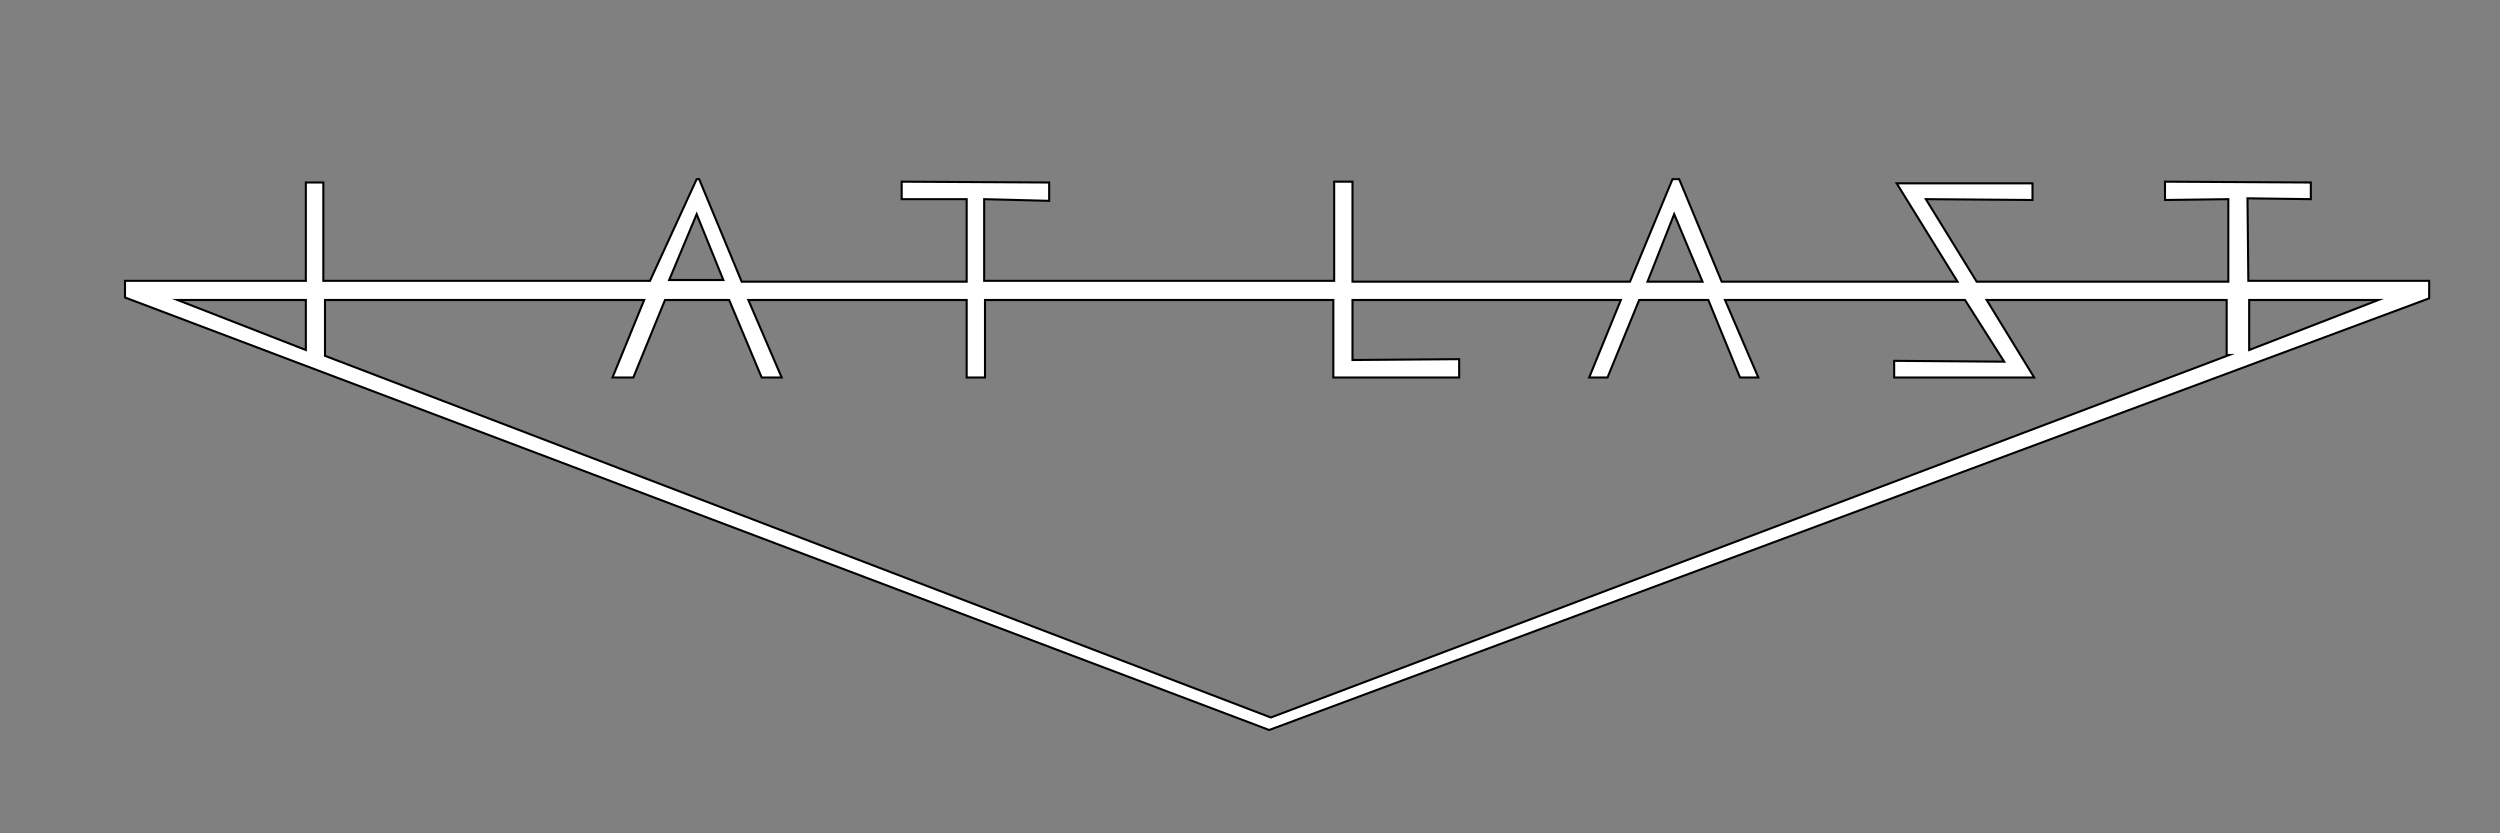 <?xml version="1.0" encoding="utf-8"?>
<!-- Generator: Adobe Illustrator 26.5.0, SVG Export Plug-In . SVG Version: 6.00 Build 0)  -->
<svg version="1.1" id="Layer_2" xmlns="http://www.w3.org/2000/svg" xmlns:xlink="http://www.w3.org/1999/xlink" x="0px" y="0px"
	 viewBox="0 0 300 100" style="enable-background:new 0 0 300 100;" xml:space="preserve">
<rect x="0" y="0" width="300" height="100" fill="#808080" stroke="none"/>
<style type="text/css">
	.st0{fill:#FFFFFF;stroke:#000000;stroke-width:0.25;stroke-miterlimit:10;}
</style>
<path class="st0" d="M269.8,33.7l-0.1-9.9l7.6,0.1v-2l-17.5-0.1v2.2l7.6-0.1v9.9h-30.2l-6.1-9.9l12.8,0.1v-2l-16.3,0l7.3,11.8h-28.3
	l-5.1-12.3h-0.8l-5.1,12.3h-33.3V21.8h-2.2v11.9h-42l0-9.8l7.8,0.2v-2.2l-17.7-0.1l0,2.1l7.8,0v9.9H89l-5.1-12.3h-0.3L78,33.7H38.8
	V21.9h-2.1v11.8H15v2l137.3,51.9l139.2-51.8v-2.1H269.8z M36.7,42l-15.4-6h15.4V42z M200.9,25.7l3.4,8.1h-6.6L200.9,25.7z
	 M83.6,25.7l3.2,7.9h-6.5L83.6,25.7z M267.5,42.6L152.5,86.1L39,42.7V36h38.3l-3.8,9.3H76l3.8-9.3h7.7l3.9,9.3h2.4L89.8,36H116v9.3
	h2.2V36H160v9.3h15.1v-2.2l-12.8,0.1V36h32.2l-3.8,9.3h2.2l3.8-9.3h8.3l3.8,9.3h2.2l-4-9.3h28.8l4.7,7.4l-13.2-0.1v2h16.8l-5.7-9.3
	h28.8V42.6z M269.9,42v-6h15.5L269.9,42z"/>
</svg>
